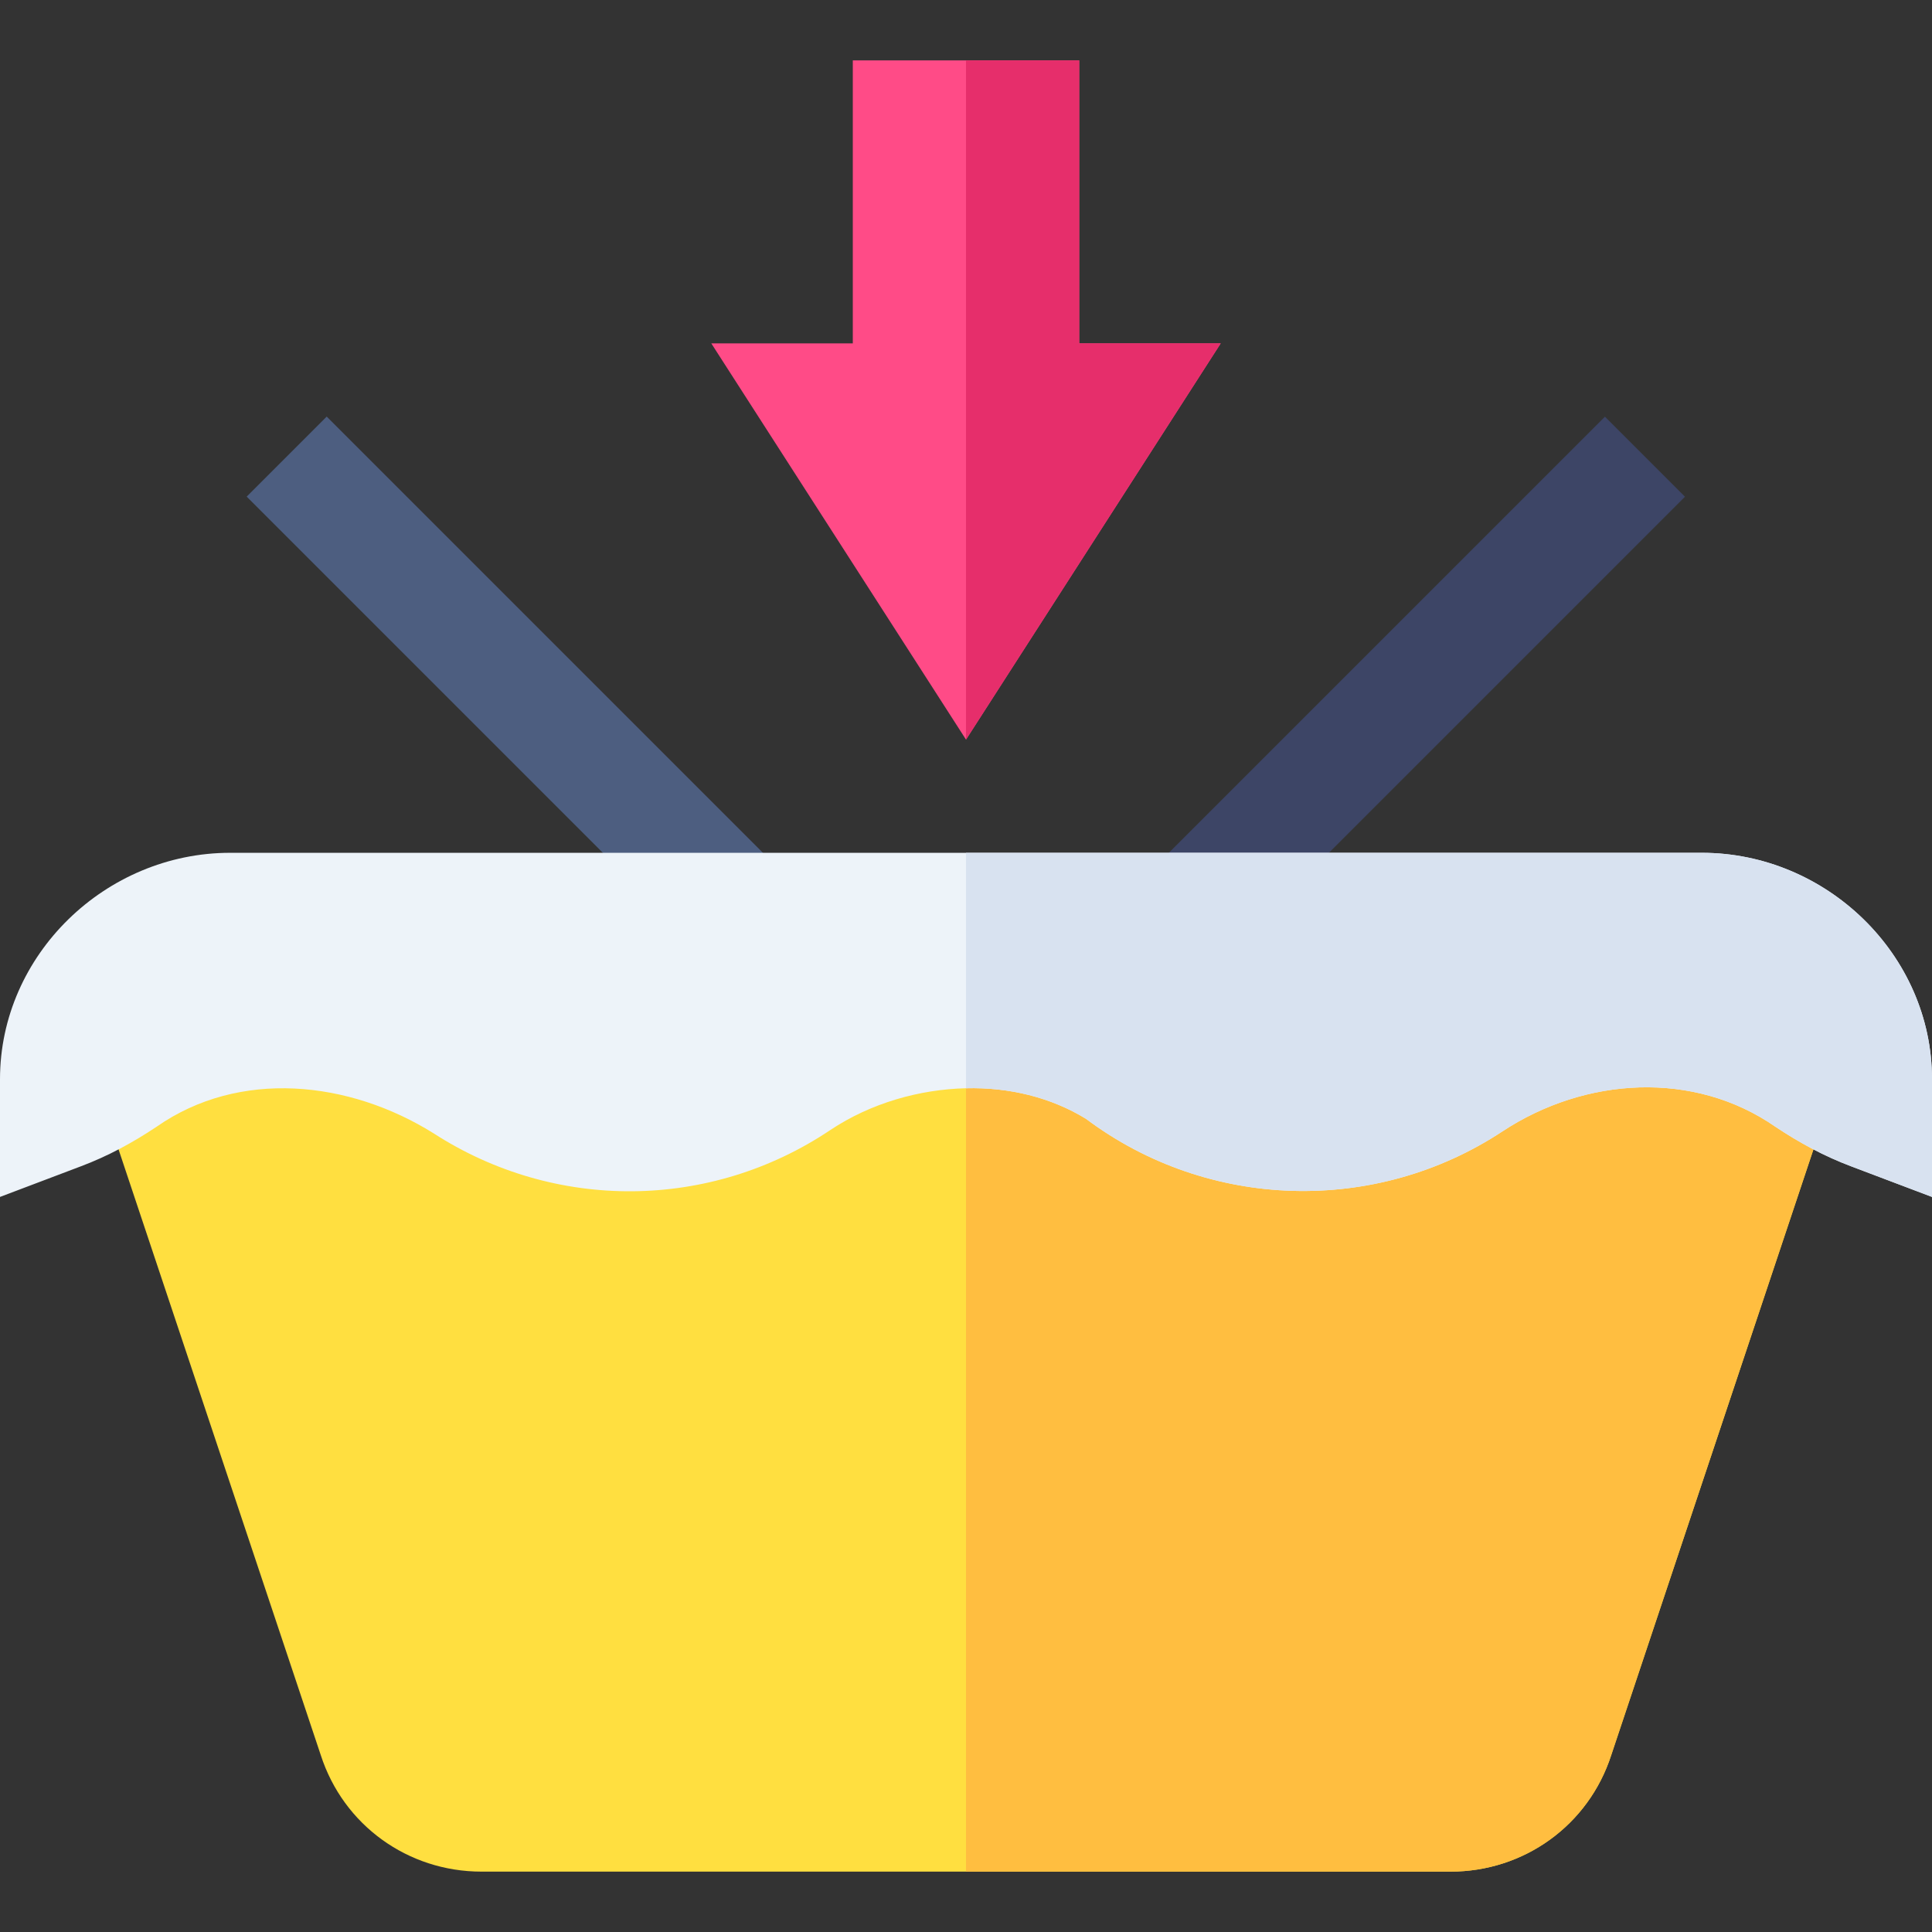 <svg id="Capa_1" enable-background="new 0 0 512 512" height="512" viewBox="0 0 512 512" width="512" xmlns="http://www.w3.org/2000/svg"><rect x="0" y="0" width="512" height="512" fill="#333333" stroke="none"/><g><g><path d="m323.5 91-67.5 105-67.5-105h37.5v-75h60v75z" fill="#ff4b87"/></g><g><path d="m291.147 166.002h169.706v29.997h-169.706z" fill="#3d4566" transform="matrix(.707 -.707 .707 .707 -17.859 318.886)"/></g><path d="m491.8 271-64.8 194.099c-6 18.6-23.1 30.901-42.599 30.901h-256.802c-19.499 0-36.599-12.301-42.599-30.901l-64.8-194.099z" fill="#ffdf40"/><path d="m491.8 271-64.8 194.099c-6 18.6-23.1 30.901-42.599 30.901h-128.401v-225z" fill="#ffbe40"/><g><path d="m121.002 96.147h29.997v169.706h-29.997z" fill="#4d5e80" transform="matrix(.707 -.707 .707 .707 -88.153 149.18)"/></g><g><g><g><path d="m512 286v31.199l-21.4-8.101c-7.2-2.699-13.801-6.299-20.099-10.499-21.601-15-50.402-13.2-72.301 1.199-33.6 22.202-77.999 21-110.4-3.3-9.3-5.7-20.4-8.399-31.8-8.101-12.299.3-25.201 3.9-36 11.102-31.8 21.299-72.9 21.599-105 .899-22.5-14.099-51.599-17.1-73.5-1.8-6.299 4.2-12.9 7.8-20.099 10.499l-21.401 8.102v-31.199c0-33.001 28.001-60 61-60h390c32.999 0 61 26.999 61 60z" fill="#edf3f9"/></g></g></g><path d="m512 286v31.199l-21.4-8.101c-7.2-2.699-13.801-6.299-20.099-10.499-21.601-15-50.402-13.2-72.301 1.199-33.6 22.202-77.999 21-110.4-3.3-9.3-5.7-20.4-8.399-31.8-8.101v-62.397h195c32.999 0 61 26.999 61 60z" fill="#d8e2f0"/><path d="m323.5 91-67.5 105v-180h30v75z" fill="#e62e6b"/></g></svg>